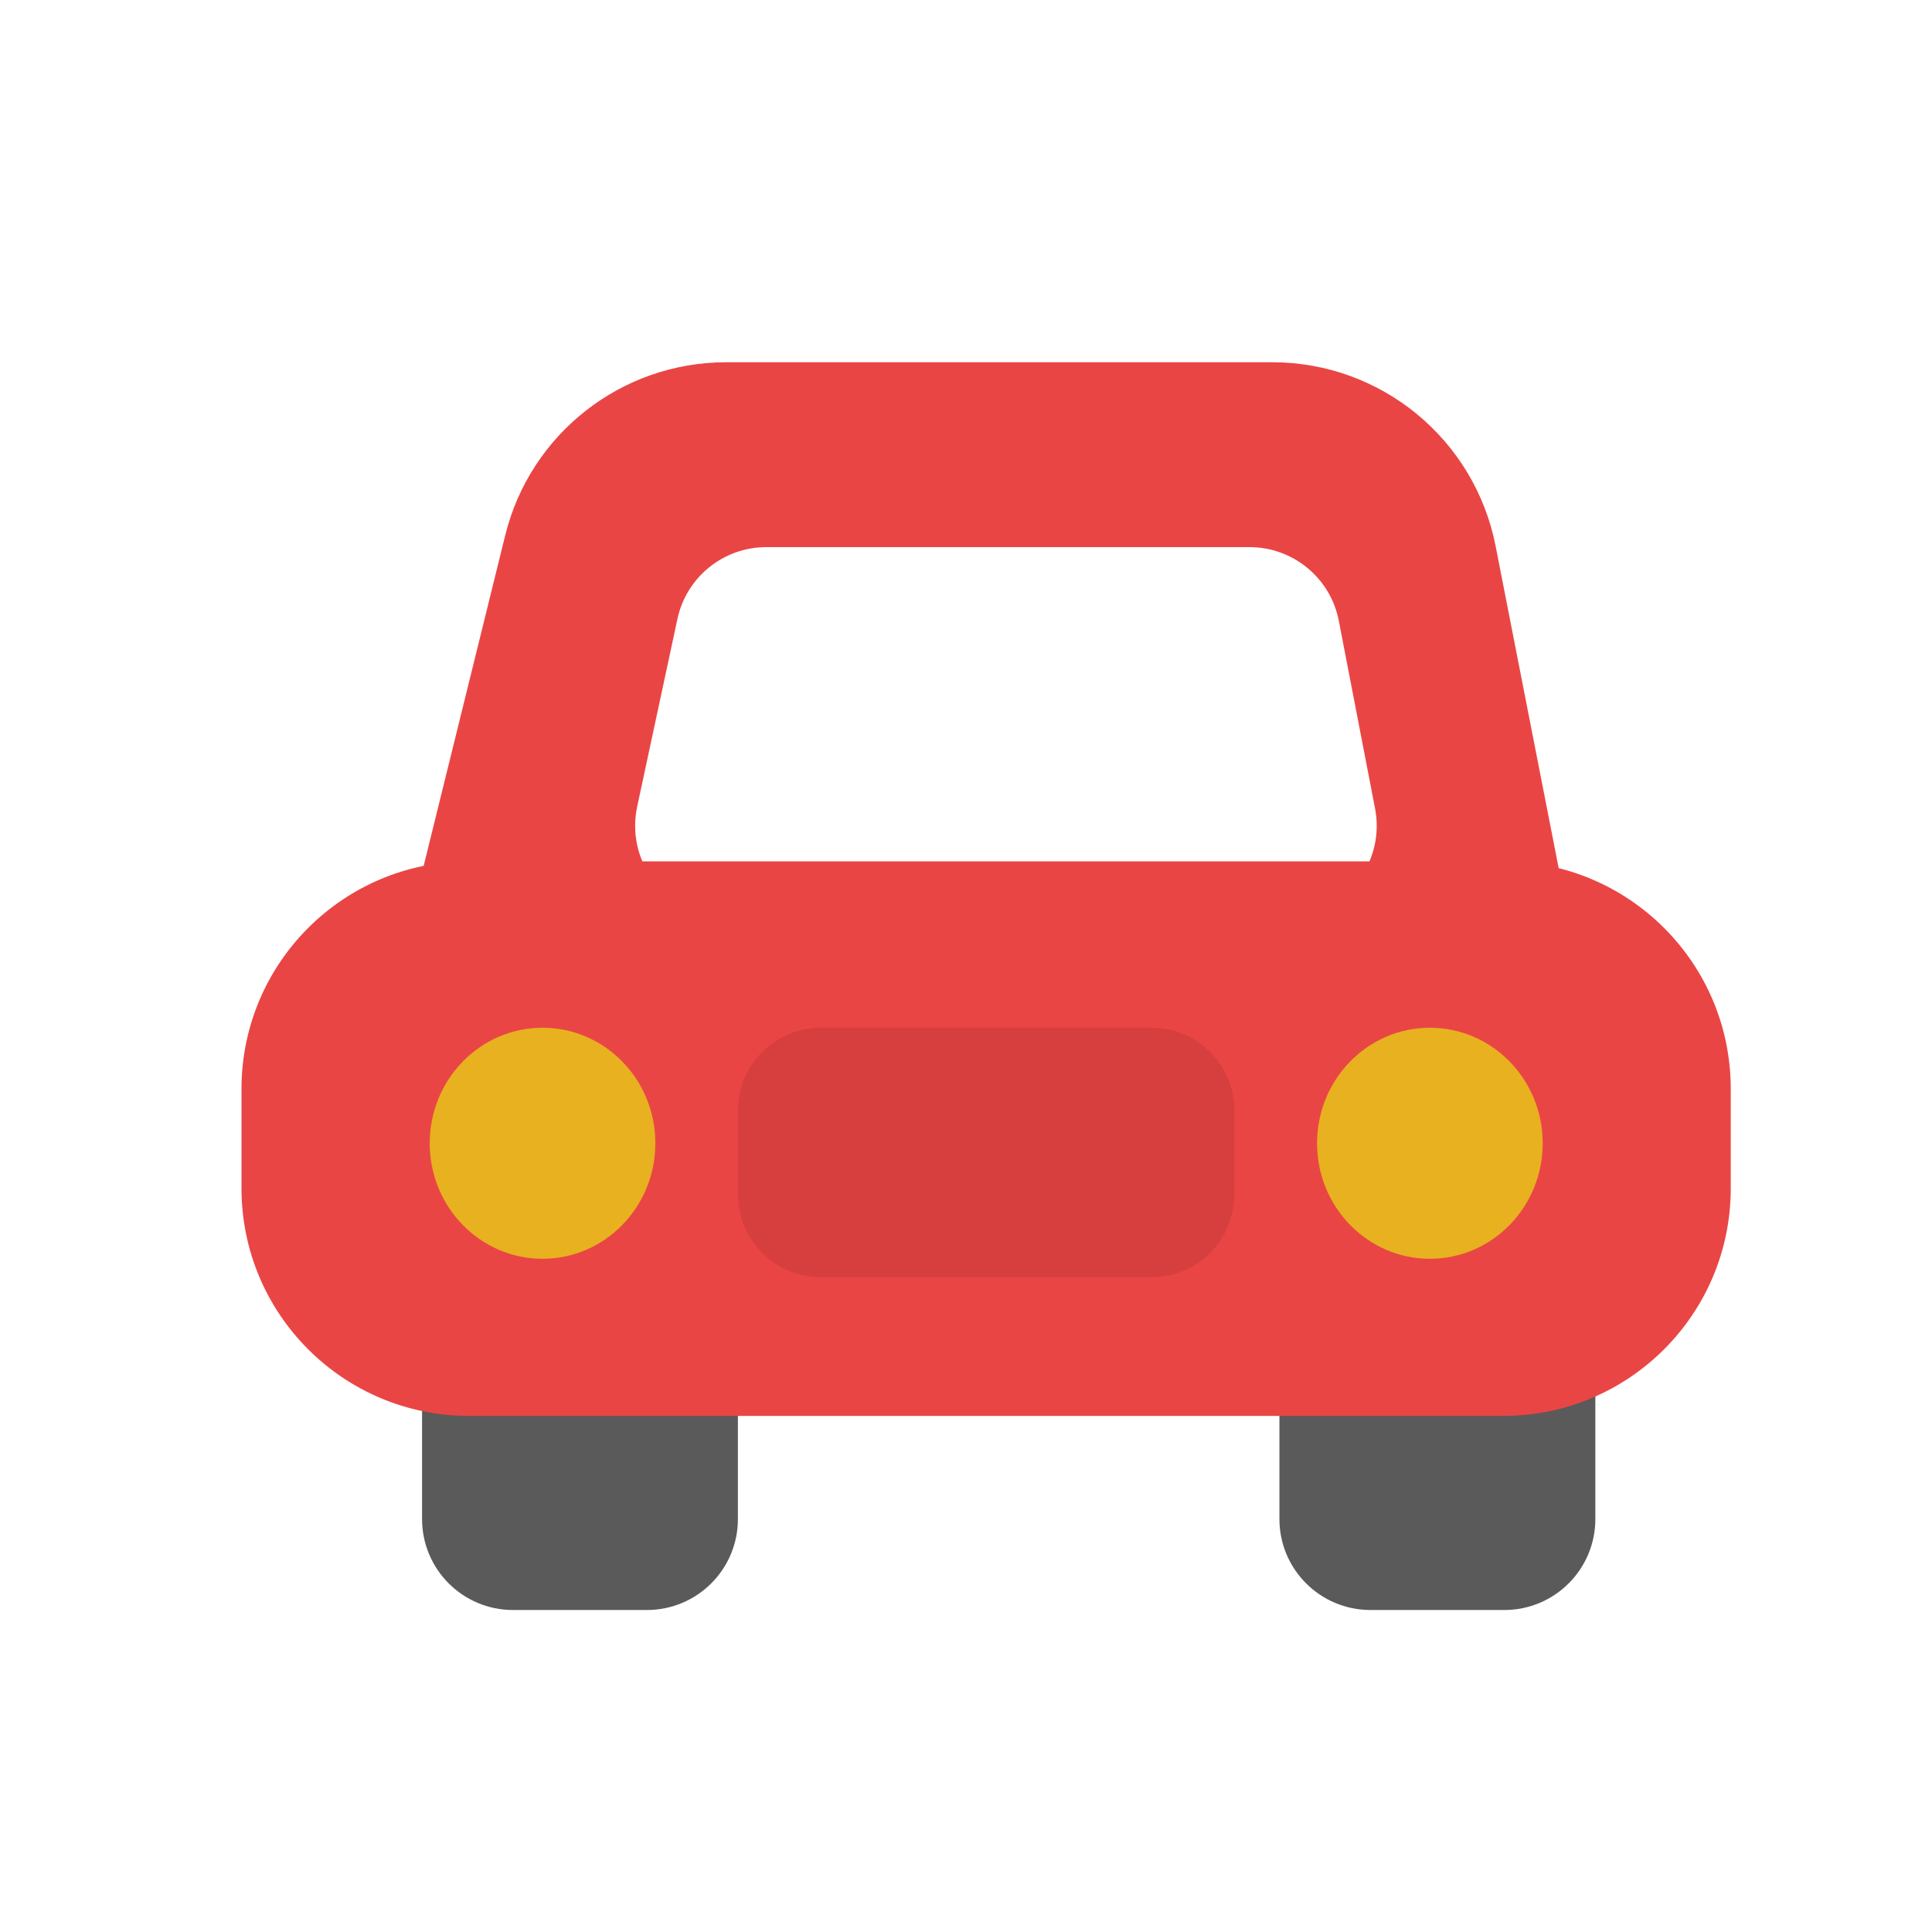 <svg xmlns="http://www.w3.org/2000/svg" viewBox="0 0 48 48"><path fill="#5A5A5A" d="M10.485 33.11h7.848v4.63c0 1.248-1.012 2.26-2.26 2.26h-3.327c-1.25 0-2.26-1.012-2.26-2.26v-4.63zM31.788 33.11h7.848v4.63c0 1.248-1.012 2.26-2.26 2.26h-3.327c-1.25 0-2.262-1.012-2.262-2.26v-4.63z"/><path fill="#EA4545" d="M18.04 9h13.57c2.704 0 5.028 1.914 5.548 4.566l2.478 12.656H9.364L12.552 13.3c.623-2.526 2.888-4.3 5.49-4.3zm1 4.593c-1.066 0-1.987.744-2.21 1.787l-1 4.663c-.033.156-.05.314-.05.474 0 1.248 1.013 2.26 2.26 2.26h13.903c.144 0 .288-.013.43-.04 1.225-.237 2.027-1.423 1.79-2.65l-.9-4.662c-.205-1.064-1.137-1.832-2.22-1.832H19.04z"/><path fill="#EA4545" d="M11.653 21.4h25.694C40.47 21.4 43 23.93 43 27.053v2.472c0 3.122-2.53 5.653-5.653 5.653H11.653C8.53 35.178 6 32.648 6 29.525v-2.472C6 23.93 8.53 21.4 11.653 21.4z"/><ellipse cx="13.479" cy="28.404" fill="#E7B120" rx="2.803" ry="2.87"/><ellipse cx="35.525" cy="28.404" fill="#E7B120" rx="2.803" ry="2.87"/><path fill="#020101" d="M20.39 25.533h8.22c1.136 0 2.057.92 2.057 2.056v2.088c0 1.135-.92 2.055-2.056 2.055h-8.22c-1.136 0-2.057-.92-2.057-2.055v-2.09c0-1.134.92-2.055 2.056-2.055z" opacity=".084"/></svg>
